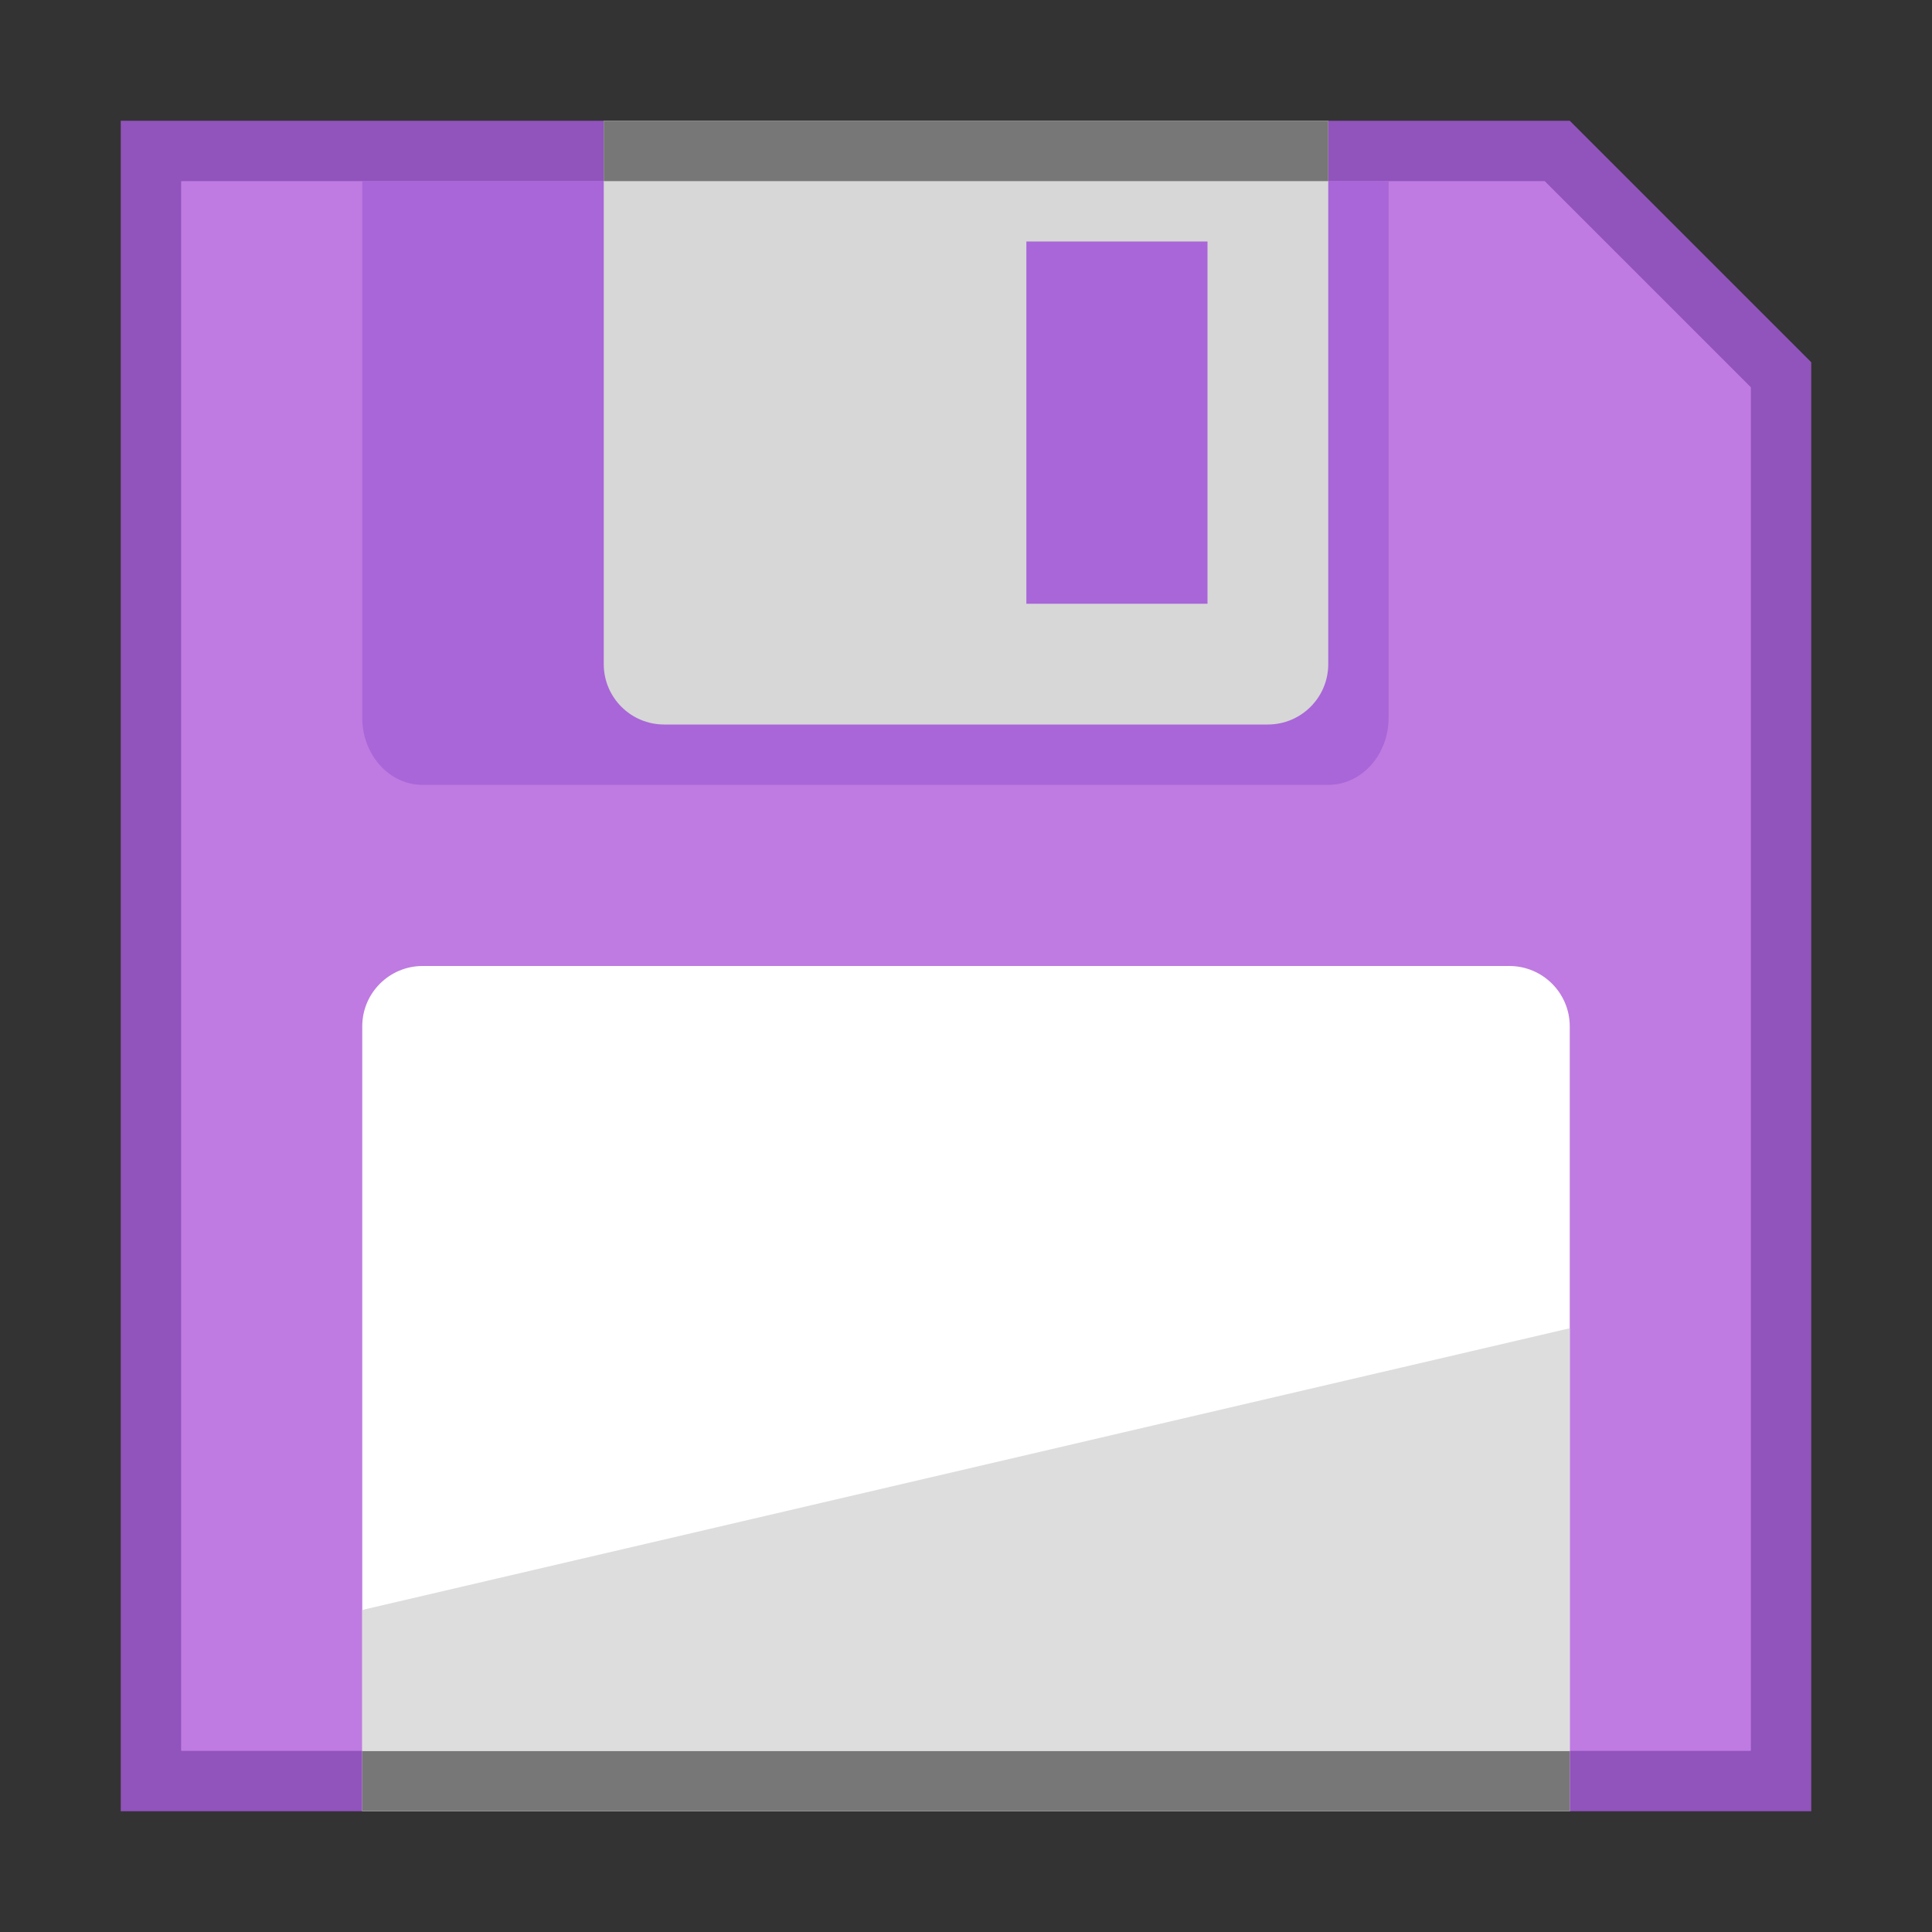 <?xml version="1.0" encoding="iso-8859-1"?>
<!-- Generator: Adobe Illustrator 18.1.1, SVG Export Plug-In . SVG Version: 6.00 Build 0)  -->
<!DOCTYPE svg PUBLIC "-//W3C//DTD SVG 1.1//EN" "http://www.w3.org/Graphics/SVG/1.1/DTD/svg11.dtd">
<svg version="1.1" id="&#x30EC;&#x30A4;&#x30E4;&#x30FC;_1"
	 xmlns="http://www.w3.org/2000/svg" xmlns:xlink="http://www.w3.org/1999/xlink" x="0px" y="0px" viewBox="0 0 16 16"
	 style="enable-background:new 0 0 16 16;" xml:space="preserve">
<rect x="0" y="0" width="16" height="16" fill="#333333" stroke="none"/>
<g>
	<path style="fill:#9153BC;" d="M12.586,2L14,3.414V14H2V2H12.586 M13,1H1v14h14V3L13,1L13,1z"/>
	<polygon style="fill:#BF7BE1;" points="1.5,14.5 1.5,1.5 12.793,1.5 14.5,3.207 14.5,14.5 	"/>
</g>
<path style="fill:#FFFFFF;" d="M12.5,8h-9C3.224,8,3,8.224,3,8.5V15h10V8.5C13,8.224,12.776,8,12.5,8z"/>
<rect x="3" y="14.5" style="fill:#777777;" width="10" height="0.5"/>
<path style="fill:#A966D8;" d="M3.5,6.5H11c0.276,0,0.5-0.249,0.5-0.556V1.5H3v4.444C3,6.251,3.224,6.5,3.5,6.5z"/>
<path style="fill:#D7D7D7;" d="M5.5,6h5C10.776,6,11,5.776,11,5.5V1H5v4.5C5,5.776,5.224,6,5.5,6z"/>
<rect x="8.5" y="2" style="fill:#A966D8;" width="1.5" height="3"/>
<rect x="5" y="1" style="fill:#777777;" width="6" height="0.5"/>
<polygon style="fill:#DDDDDD;" points="13,14.5 3,14.5 3,13.333 13,11 "/>
</svg>
